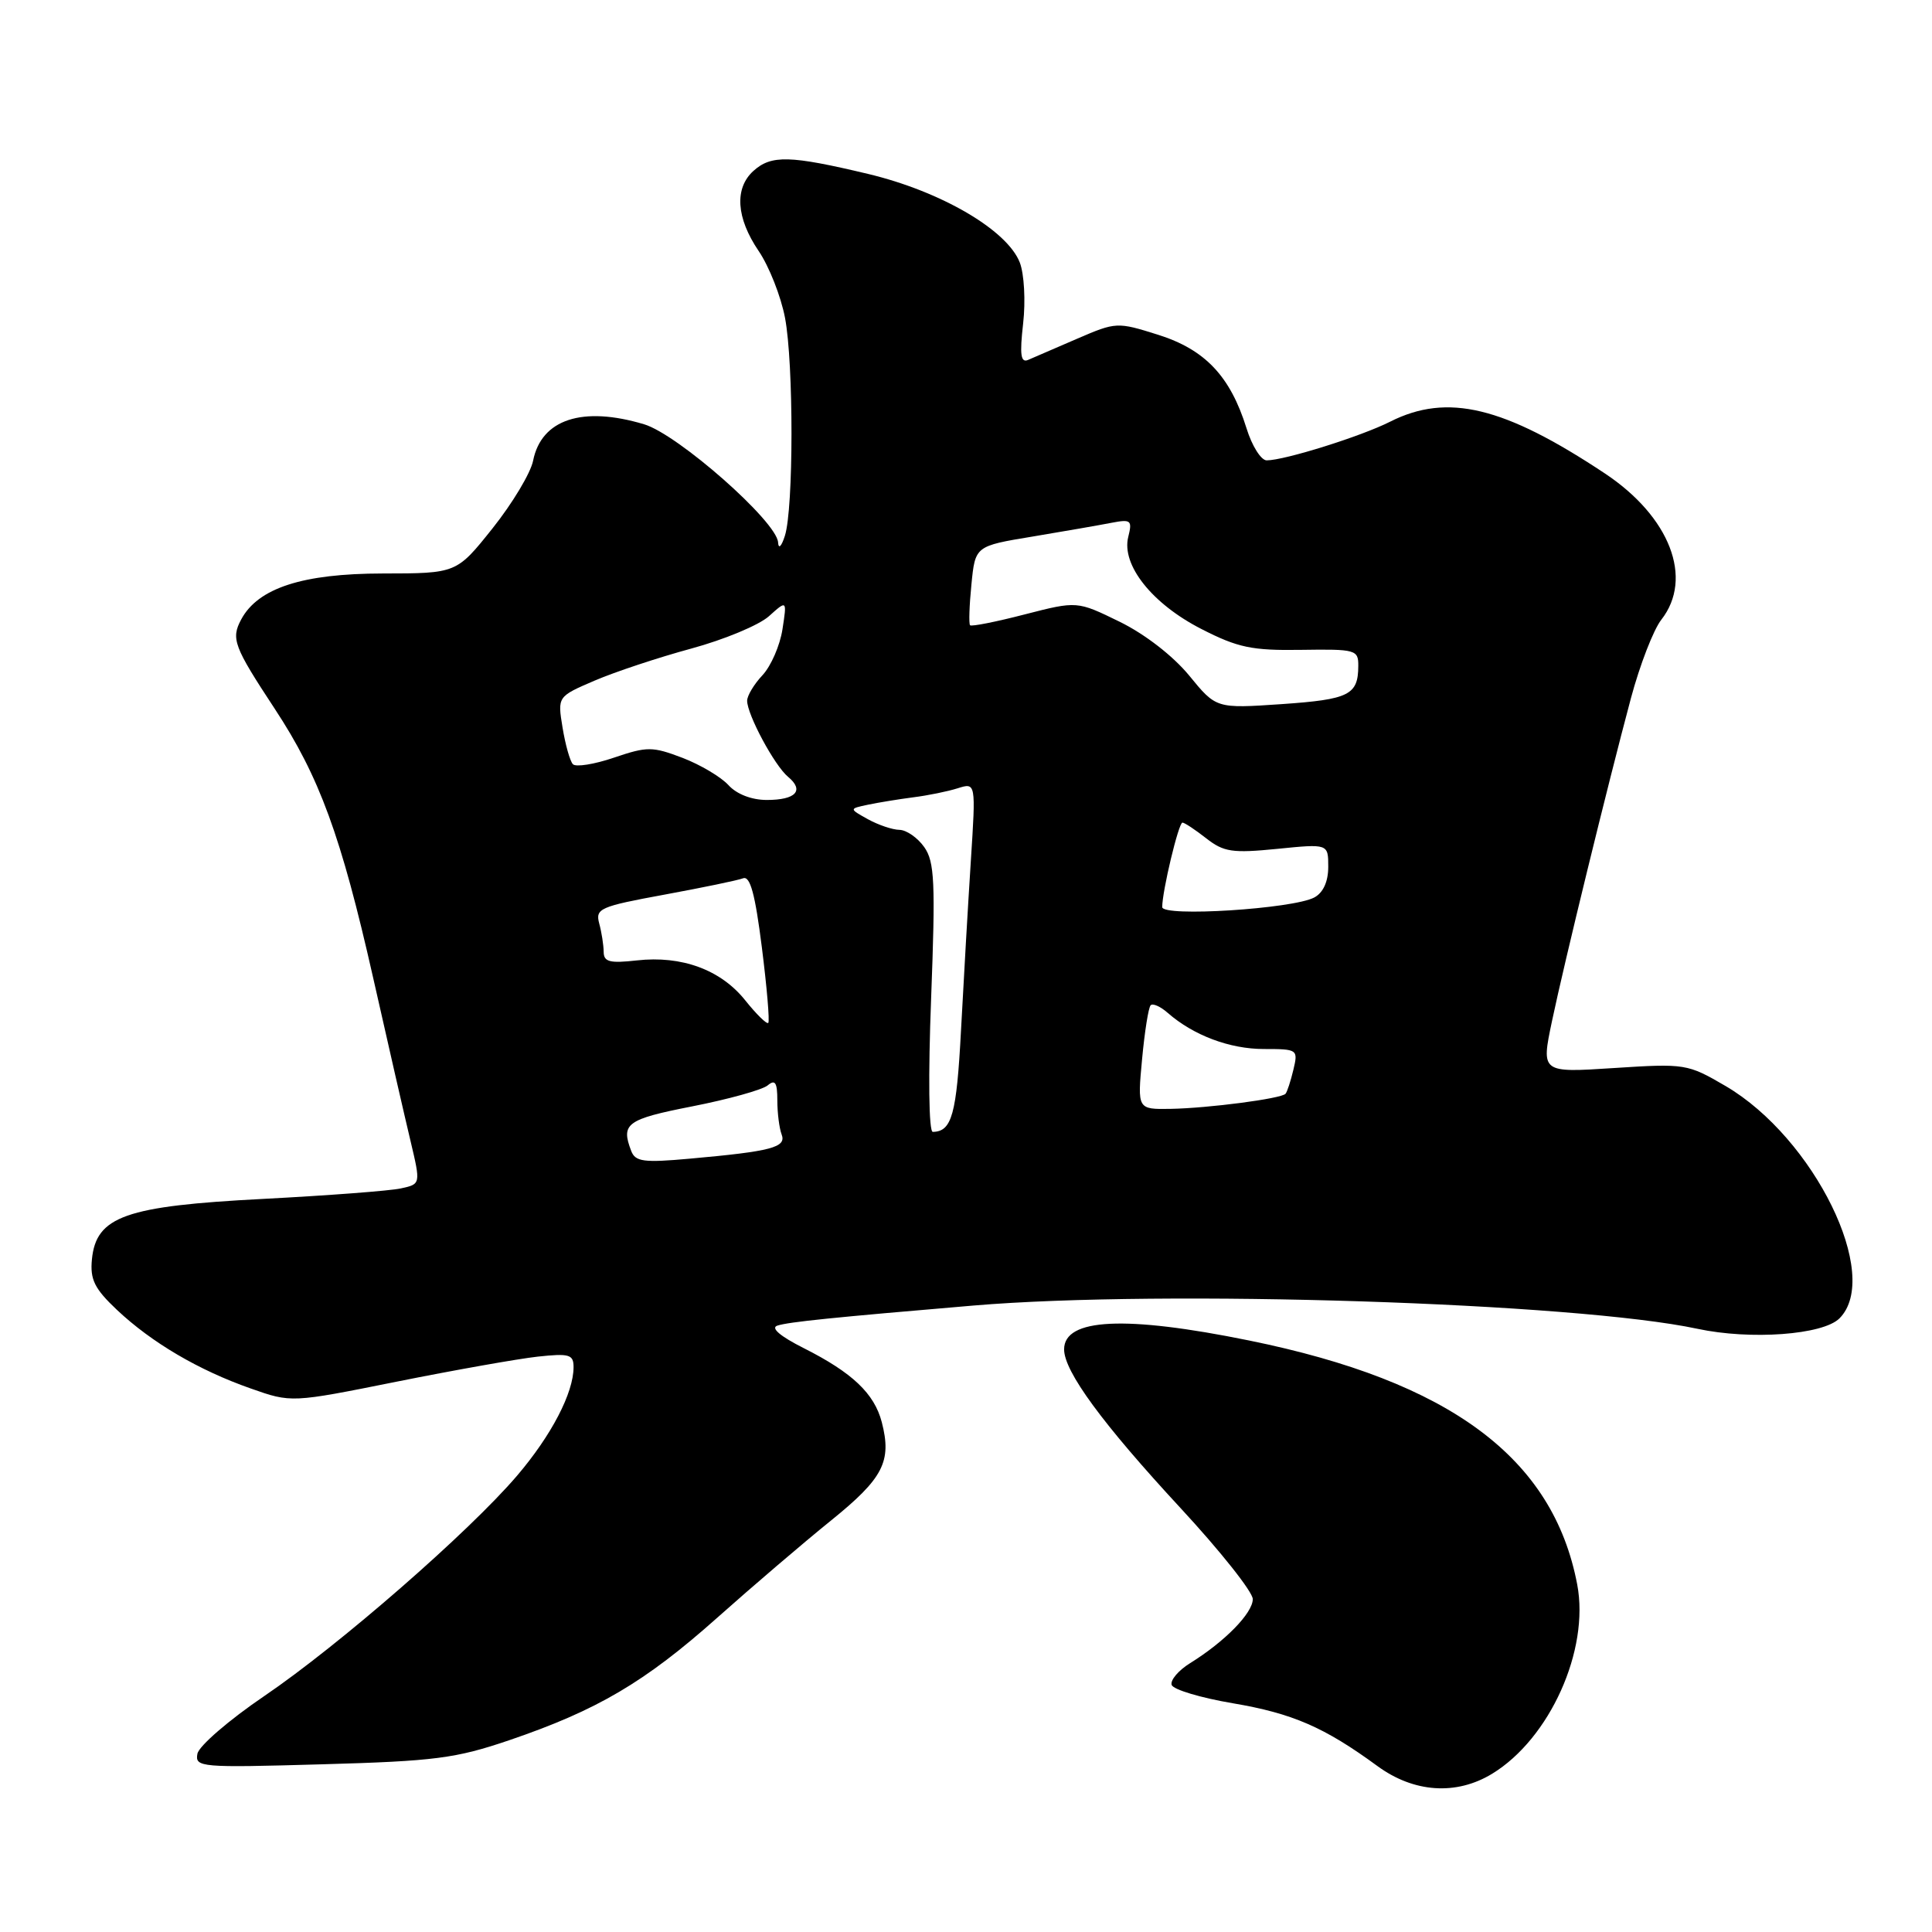 <?xml version="1.0" encoding="UTF-8" standalone="no"?>
<!DOCTYPE svg PUBLIC "-//W3C//DTD SVG 1.1//EN" "http://www.w3.org/Graphics/SVG/1.1/DTD/svg11.dtd" >
<svg xmlns="http://www.w3.org/2000/svg" xmlns:xlink="http://www.w3.org/1999/xlink" version="1.1" viewBox="0 0 256 256">
 <g >
 <path fill="currentColor"
d=" M 197.72 235.03 C 205.36 230.37 210.64 218.64 208.99 209.96 C 205.81 193.19 192.17 183.04 165.50 177.62 C 149.10 174.28 141.00 174.67 141.00 178.80 C 141.00 181.73 146.09 188.66 156.43 199.83 C 161.69 205.51 166.00 210.94 166.00 211.89 C 166.00 213.74 162.30 217.52 157.69 220.38 C 156.14 221.34 155.05 222.64 155.25 223.26 C 155.46 223.88 159.10 224.97 163.35 225.69 C 171.26 227.03 175.48 228.86 182.50 234.00 C 187.34 237.55 192.96 237.93 197.72 235.03 Z  M 67.50 230.58 C 79.14 226.61 85.44 222.90 95.00 214.39 C 99.67 210.23 106.48 204.41 110.12 201.47 C 117.04 195.88 118.19 193.66 116.84 188.44 C 115.85 184.65 112.95 181.89 106.51 178.64 C 103.37 177.06 102.07 175.95 103.01 175.65 C 104.53 175.16 110.34 174.57 129.00 172.99 C 154.21 170.86 208.78 172.62 224.91 176.07 C 231.95 177.58 241.55 176.88 243.74 174.69 C 249.36 169.07 240.39 150.79 228.66 143.91 C 223.61 140.96 223.30 140.91 213.86 141.52 C 204.21 142.15 204.21 142.15 205.64 135.33 C 207.30 127.44 213.00 104.13 216.11 92.50 C 217.29 88.10 219.10 83.43 220.13 82.12 C 224.43 76.63 221.28 68.46 212.65 62.73 C 199.28 53.85 191.79 52.05 184.21 55.87 C 180.36 57.82 170.20 61.00 167.84 61.00 C 167.10 61.00 165.89 59.09 165.17 56.75 C 163.02 49.85 159.68 46.32 153.46 44.36 C 148.04 42.65 147.88 42.66 142.73 44.88 C 139.85 46.13 136.93 47.39 136.23 47.69 C 135.25 48.11 135.10 47.00 135.57 42.87 C 135.91 39.88 135.71 36.30 135.13 34.79 C 133.46 30.48 124.68 25.35 115.00 23.04 C 104.67 20.58 102.20 20.51 99.83 22.65 C 97.29 24.95 97.55 28.87 100.52 33.25 C 101.91 35.29 103.48 39.28 104.02 42.12 C 105.17 48.17 105.16 67.39 104.00 71.00 C 103.54 72.43 103.16 72.80 103.10 71.87 C 102.93 69.10 89.86 57.58 85.35 56.22 C 77.18 53.77 71.74 55.55 70.64 61.04 C 70.32 62.67 67.90 66.70 65.27 70.00 C 60.50 75.98 60.50 75.98 50.71 75.99 C 40.08 76.00 34.19 77.92 31.96 82.08 C 30.59 84.64 30.97 85.66 36.40 93.91 C 42.33 102.92 45.19 110.74 49.43 129.50 C 51.41 138.30 53.65 148.06 54.40 151.20 C 55.75 156.90 55.75 156.90 53.12 157.47 C 51.68 157.79 43.47 158.41 34.88 158.86 C 16.63 159.80 12.74 161.17 12.18 166.87 C 11.92 169.54 12.52 170.76 15.50 173.57 C 20.10 177.90 26.32 181.56 33.22 183.98 C 38.60 185.88 38.60 185.88 52.55 183.08 C 60.22 181.54 68.64 180.05 71.25 179.76 C 75.44 179.31 76.00 179.47 76.00 181.15 C 76.00 184.57 73.06 190.21 68.51 195.54 C 62.12 203.02 44.91 218.02 35.01 224.74 C 30.34 227.91 26.36 231.35 26.16 232.38 C 25.82 234.18 26.56 234.24 42.65 233.78 C 57.64 233.36 60.38 233.00 67.50 230.58 Z  M 83.64 152.51 C 82.25 148.88 83.02 148.31 91.72 146.60 C 96.51 145.66 101.01 144.41 101.72 143.82 C 102.71 142.99 103.00 143.43 103.00 145.80 C 103.00 147.47 103.26 149.51 103.57 150.32 C 104.23 152.03 102.24 152.56 91.39 153.53 C 85.30 154.08 84.19 153.94 83.64 152.51 Z  M 123.38 132.25 C 123.96 116.93 123.84 114.19 122.47 112.25 C 121.60 111.01 120.12 109.98 119.19 109.96 C 118.26 109.95 116.38 109.31 115.00 108.55 C 112.50 107.16 112.50 107.16 115.00 106.63 C 116.38 106.34 119.08 105.90 121.00 105.65 C 122.92 105.41 125.58 104.87 126.90 104.45 C 129.31 103.69 129.31 103.69 128.64 114.09 C 128.27 119.82 127.69 129.90 127.34 136.50 C 126.75 147.68 126.13 149.94 123.60 149.98 C 123.07 149.99 122.98 142.64 123.38 132.25 Z  M 151.33 140.36 C 151.67 136.70 152.18 133.48 152.47 133.20 C 152.75 132.91 153.78 133.37 154.74 134.22 C 158.14 137.19 162.94 139.00 167.47 139.00 C 171.95 139.00 172.02 139.06 171.38 141.75 C 171.02 143.26 170.55 144.69 170.34 144.93 C 169.78 145.58 160.11 146.84 155.11 146.93 C 150.71 147.00 150.71 147.00 151.33 140.36 Z  M 98.74 132.54 C 95.51 128.50 90.33 126.59 84.38 127.26 C 80.80 127.66 80.00 127.46 79.99 126.13 C 79.98 125.23 79.72 123.54 79.40 122.37 C 78.87 120.39 79.47 120.12 88.01 118.55 C 93.06 117.62 97.76 116.65 98.46 116.38 C 99.40 116.02 100.06 118.47 100.95 125.53 C 101.62 130.83 102.00 135.33 101.80 135.54 C 101.59 135.74 100.22 134.39 98.74 132.54 Z  M 154.00 120.19 C 154.00 118.08 156.17 109.00 156.68 109.00 C 156.96 109.00 158.37 109.94 159.83 111.08 C 162.15 112.90 163.29 113.07 169.23 112.48 C 176.00 111.80 176.00 111.80 176.00 114.86 C 176.00 116.82 175.33 118.29 174.15 118.92 C 171.33 120.43 154.00 121.53 154.00 120.19 Z  M 96.53 104.04 C 95.55 102.96 92.81 101.33 90.44 100.42 C 86.44 98.90 85.76 98.90 81.36 100.39 C 78.75 101.28 76.29 101.67 75.91 101.26 C 75.52 100.84 74.91 98.66 74.54 96.40 C 73.87 92.30 73.87 92.30 78.78 90.19 C 81.48 89.03 87.24 87.12 91.59 85.94 C 95.94 84.76 100.58 82.83 101.89 81.65 C 104.28 79.50 104.28 79.50 103.68 83.39 C 103.35 85.53 102.16 88.26 101.04 89.46 C 99.92 90.65 99.00 92.18 99.00 92.85 C 99.00 94.69 102.63 101.45 104.42 102.93 C 106.61 104.75 105.46 106.00 101.60 106.00 C 99.60 106.00 97.61 105.23 96.53 104.04 Z  M 157.57 89.51 C 155.43 86.91 151.70 84.02 148.35 82.38 C 142.72 79.63 142.72 79.63 135.79 81.41 C 131.98 82.40 128.72 83.04 128.54 82.85 C 128.36 82.66 128.44 80.22 128.72 77.43 C 129.22 72.35 129.22 72.35 136.86 71.09 C 141.06 70.39 145.76 69.57 147.30 69.27 C 149.86 68.78 150.05 68.94 149.50 71.14 C 148.57 74.86 152.65 80.00 159.18 83.34 C 164.02 85.82 165.88 86.21 172.41 86.11 C 179.66 86.00 180.00 86.10 179.98 88.25 C 179.96 92.09 178.77 92.68 169.83 93.30 C 161.15 93.89 161.15 93.89 157.57 89.51 Z "/>
</g>
</svg>
